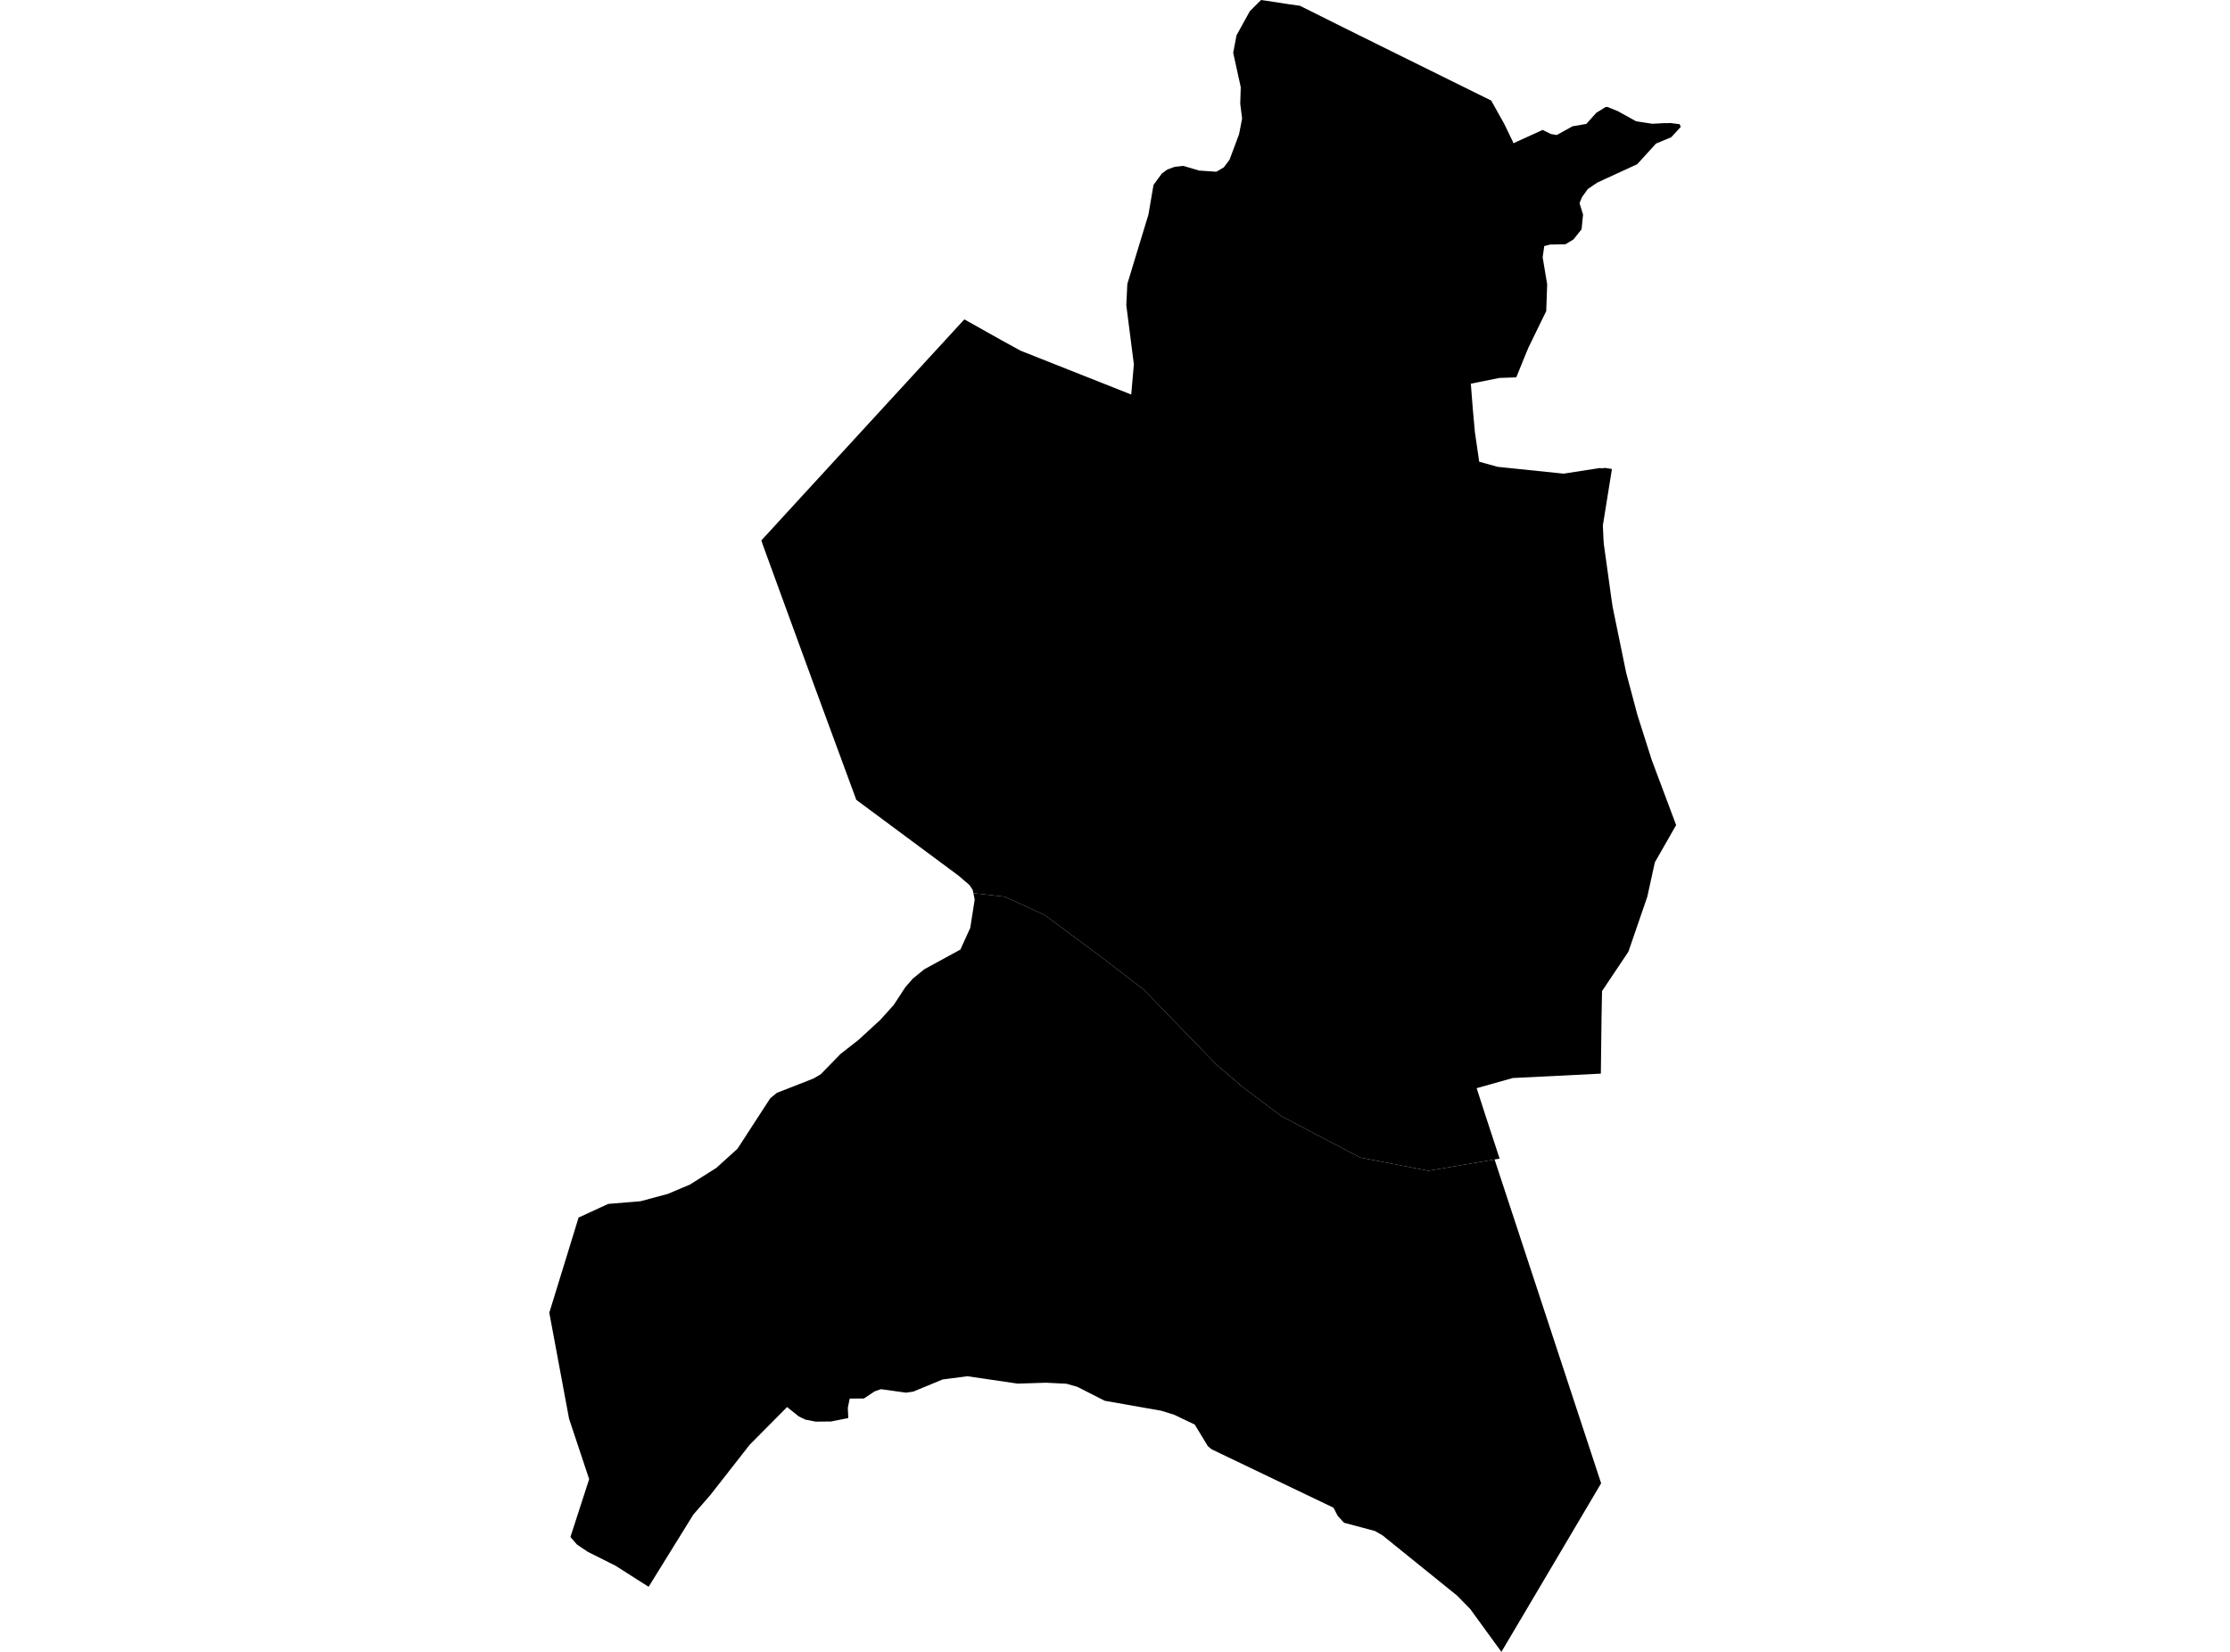 <?xml version='1.0'?>
<svg  baseProfile = 'tiny' width = '540' height = '400' stroke-linecap = 'round' stroke-linejoin = 'round' version='1.1' xmlns='http://www.w3.org/2000/svg'>
<path id='2403801001' title='2403801001'  d='M 361.098 24.352 364.253 29.995 366.233 34.085 366.293 34.204 366.472 34.692 367.577 34.184 372.871 31.776 373.309 31.577 373.568 31.467 373.578 31.467 375.548 32.453 376.016 32.532 376.722 32.652 376.981 32.691 380.803 30.582 384.136 30.004 386.555 27.308 388.794 25.924 389.222 25.894 391.71 26.89 396.208 29.378 400.149 29.975 401.184 29.915 403.154 29.805 403.463 29.835 404.448 29.786 406.737 30.074 406.986 30.751 404.687 33.229 401.005 34.771 396.447 39.767 386.794 44.206 384.495 45.778 383.111 47.689 382.484 49.191 383.022 50.933 383.34 51.958 382.982 55.511 381.022 57.979 379.997 58.596 379.151 59.103 379.091 59.143 375.668 59.213 375.399 59.213 373.946 59.581 373.558 62.318 374.652 68.836 374.424 75.325 370.124 84.152 369.647 85.286 369.03 86.789 367.268 91.138 367.179 91.377 363.069 91.516 362.909 91.556 356.162 92.899 356.66 99.229 357.147 104.603 358.192 111.808 362.641 113.042 378.534 114.684 378.623 114.694 387.172 113.37 387.381 113.33 387.888 113.41 388.127 113.38 388.237 113.36 388.605 113.3 388.674 113.31 390.336 113.569 388.137 127.223 388.286 130.626 388.376 131.791 389.421 139.294 390.008 143.544 390.496 146.937 393.78 162.9 396.506 173.14 399.99 184.077 405.433 198.597 405.881 199.791 400.726 208.817 398.895 217.147 394.317 230.462 387.938 239.986 387.819 246.156 387.649 259.979 366.323 261.044 357.575 263.502 359.715 270.14 363.138 280.559 361.914 280.768 345.872 283.495 329.392 280.301 310.314 270.289 301.03 263.313 294.581 257.82 286.629 249.629 276.986 239.658 266.746 231.796 252.943 221.555 243.309 217.137 235.706 216.281 235.537 215.475 234.751 214.301 232.114 212.042 207.354 193.681 197.034 165.657 189.69 145.564 184.793 132.139 184.355 130.865 186.853 128.158 189.192 125.591 233.069 77.823 233.517 77.335 242.702 82.49 247.151 84.928 251.45 86.63 273.931 95.537 274.568 88.212 272.737 73.912 272.986 68.757 275.473 60.556 275.951 59.004 278.101 51.948 279.325 44.773 281.355 42.006 282.688 41.041 284.47 40.394 286.57 40.175 286.858 40.265 290.361 41.3 294.551 41.588 294.72 41.489 296.352 40.514 296.611 40.175 297.735 38.682 300.044 32.492 300.781 28.701 300.403 25.725 300.323 25.098 300.452 21.118 298.621 12.778 299.427 8.549 302.652 2.707 305.368 0 306.473 0.159 311.738 0.965 312.345 1.065 314.773 1.393 325.421 6.707 337.095 12.489 339.473 13.664 361.098 24.352 Z' />
<path id='2403801002' title='2403801002'  d='M 361.914 280.768 383.758 347.146 387.719 359.178 369.388 390.178 363.566 400 356.033 389.64 352.888 386.416 334.756 371.767 332.945 370.732 325.461 368.732 323.928 367.07 322.903 365.089 293.397 350.948 292.501 350.211 289.306 344.957 284.34 342.588 281.206 341.613 267.512 339.195 260.874 335.821 258.267 335.075 253.271 334.826 246.444 335.045 234.243 333.254 228.252 334.04 221.127 336.986 219.376 337.234 213.315 336.389 211.792 336.926 209.205 338.638 205.762 338.667 205.304 340.887 205.413 343.385 201.234 344.211 197.541 344.25 195.024 343.763 193.402 342.967 190.595 340.718 181.539 349.843 172.065 361.955 167.895 366.751 157.068 384.236 154.689 382.734 149.017 379.121 146.041 377.629 143.892 376.554 142.289 375.748 139.722 374.016 138.13 372.185 142.668 358.173 137.801 343.554 133.014 317.878 140.11 294.83 147.275 291.526 155.107 290.879 161.695 289.108 167.059 286.849 173.458 282.808 178.583 278.171 186.515 265.95 188.127 264.627 193.62 262.487 196.964 261.173 198.726 260.148 203.532 255.222 207.901 251.799 213.146 246.982 216.43 243.34 219.246 239.031 221.008 237.01 223.784 234.732 232.562 229.935 234.95 224.69 236.025 217.824 235.706 216.281 243.309 217.137 252.943 221.555 266.746 231.796 276.986 239.658 286.629 249.629 294.581 257.82 301.03 263.313 310.314 270.289 329.392 280.301 345.872 283.495 361.914 280.768 Z' />
</svg>